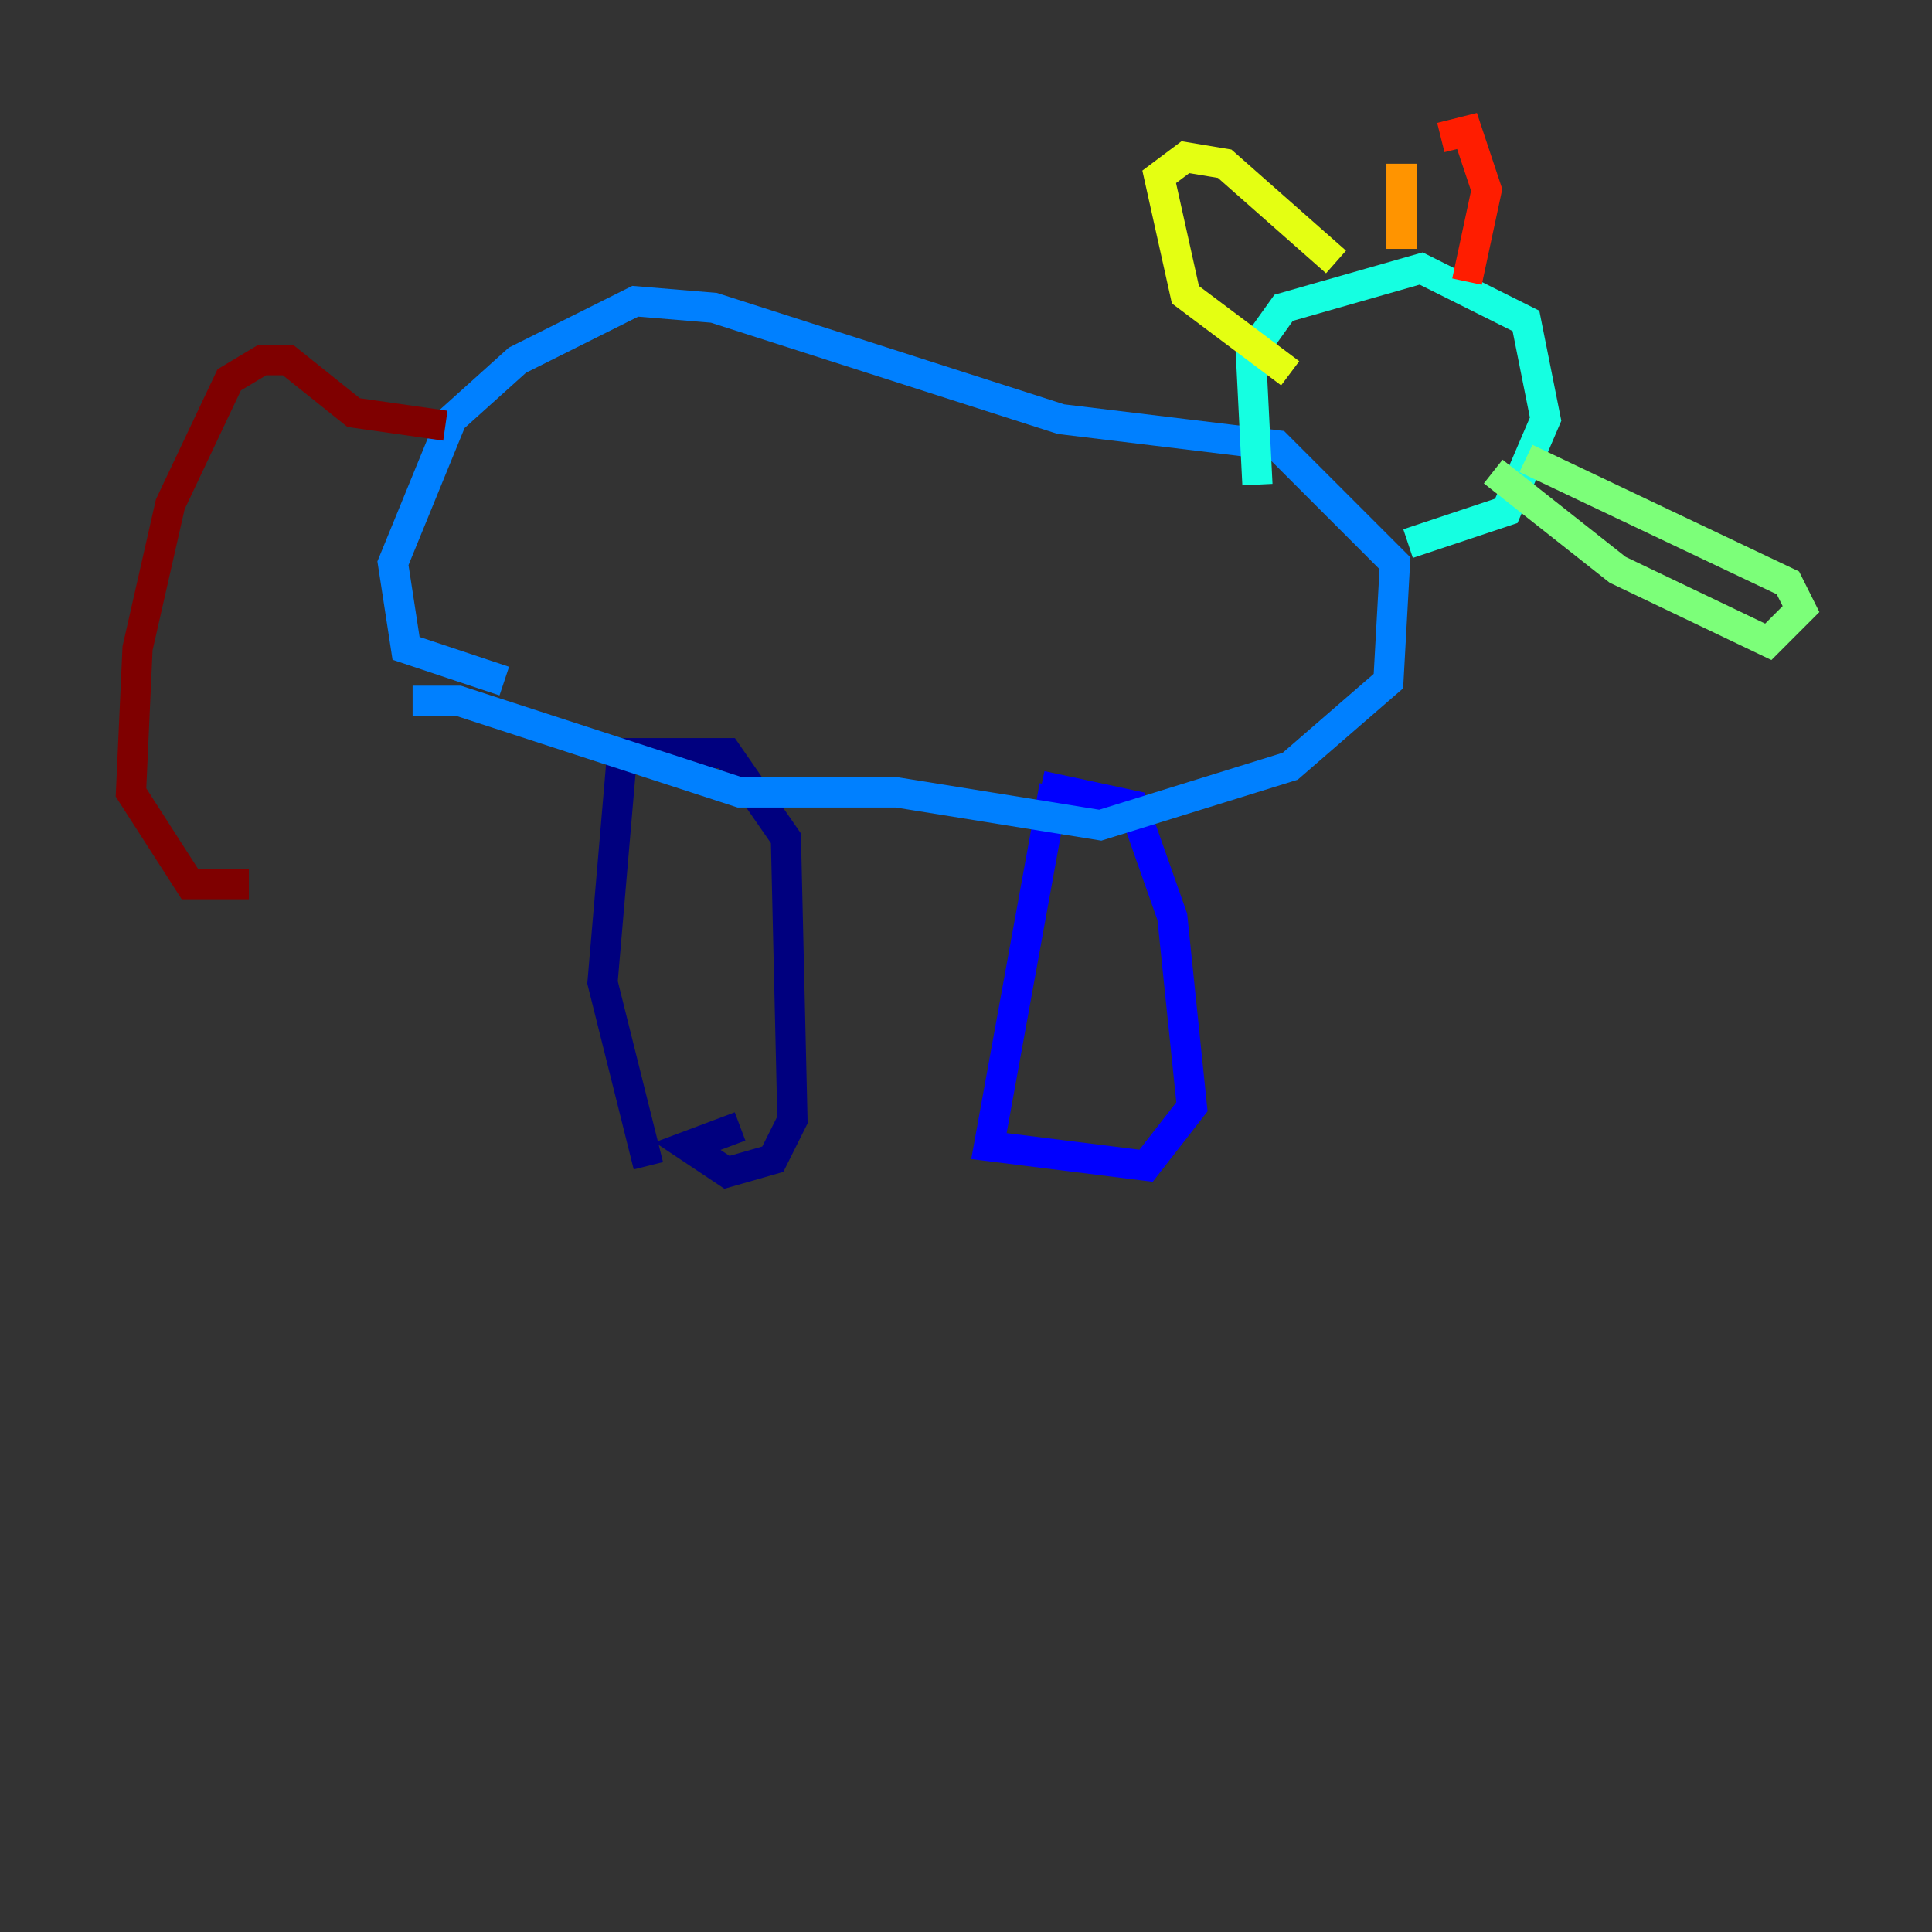 <?xml version="1.0" encoding="utf-8" ?>
<svg baseProfile="tiny" height="128" version="1.2" viewBox="0,0,128,128" width="128" xmlns="http://www.w3.org/2000/svg" xmlns:ev="http://www.w3.org/2001/xml-events" xmlns:xlink="http://www.w3.org/1999/xlink"><rect x="0" y="0" width="128" height="128" fill="#333333" stroke="none"/><defs /><polyline fill="none" points="42.956,77.234 39.919,65.085 41.22,49.898 48.163,49.898 52.068,55.539 52.502,74.197 51.2,76.8 48.163,77.668 45.559,75.932 49.031,74.63" stroke="#00007f" stroke-width="2" /><polyline fill="none" points="69.858,52.068 65.519,75.932 75.932,77.234 78.969,73.329 77.668,60.746 75.064,53.37 68.99,52.068" stroke="#0000ff" stroke-width="2" /><polyline fill="none" points="27.336,46.427 30.373,46.427 49.031,52.502 59.444,52.502 72.895,54.671 85.478,50.766 91.986,45.125 92.42,37.315 84.61,29.505 70.291,27.77 47.295,20.393 42.088,19.959 34.278,23.864 29.939,27.77 26.034,37.315 26.902,42.956 33.41,45.125" stroke="#0080ff" stroke-width="2" /><polyline fill="none" points="83.308,32.108 82.875,23.43 85.044,20.393 94.156,17.79 101.098,21.261 102.4,27.77 99.797,33.844 93.288,36.014" stroke="#15ffe1" stroke-width="2" /><polyline fill="none" points="98.929,31.241 107.173,37.749 117.153,42.522 119.322,40.352 118.454,38.617 101.098,30.373" stroke="#7cff79" stroke-width="2" /><polyline fill="none" points="88.515,17.356 81.139,10.848 78.536,10.414 76.8,11.715 78.536,19.525 85.478,24.732" stroke="#e4ff12" stroke-width="2" /><polyline fill="none" points="92.854,16.488 92.854,10.848" stroke="#ff9400" stroke-width="2" /><polyline fill="none" points="95.458,9.112 97.193,8.678 98.495,12.583 97.193,18.658" stroke="#ff1d00" stroke-width="2" /><polyline fill="none" points="29.505,28.203 23.43,27.336 19.091,23.864 17.356,23.864 15.186,25.166 11.281,33.41 9.112,42.956 8.678,52.502 12.583,58.576 16.488,58.576" stroke="#7f0000" stroke-width="2" /></svg>